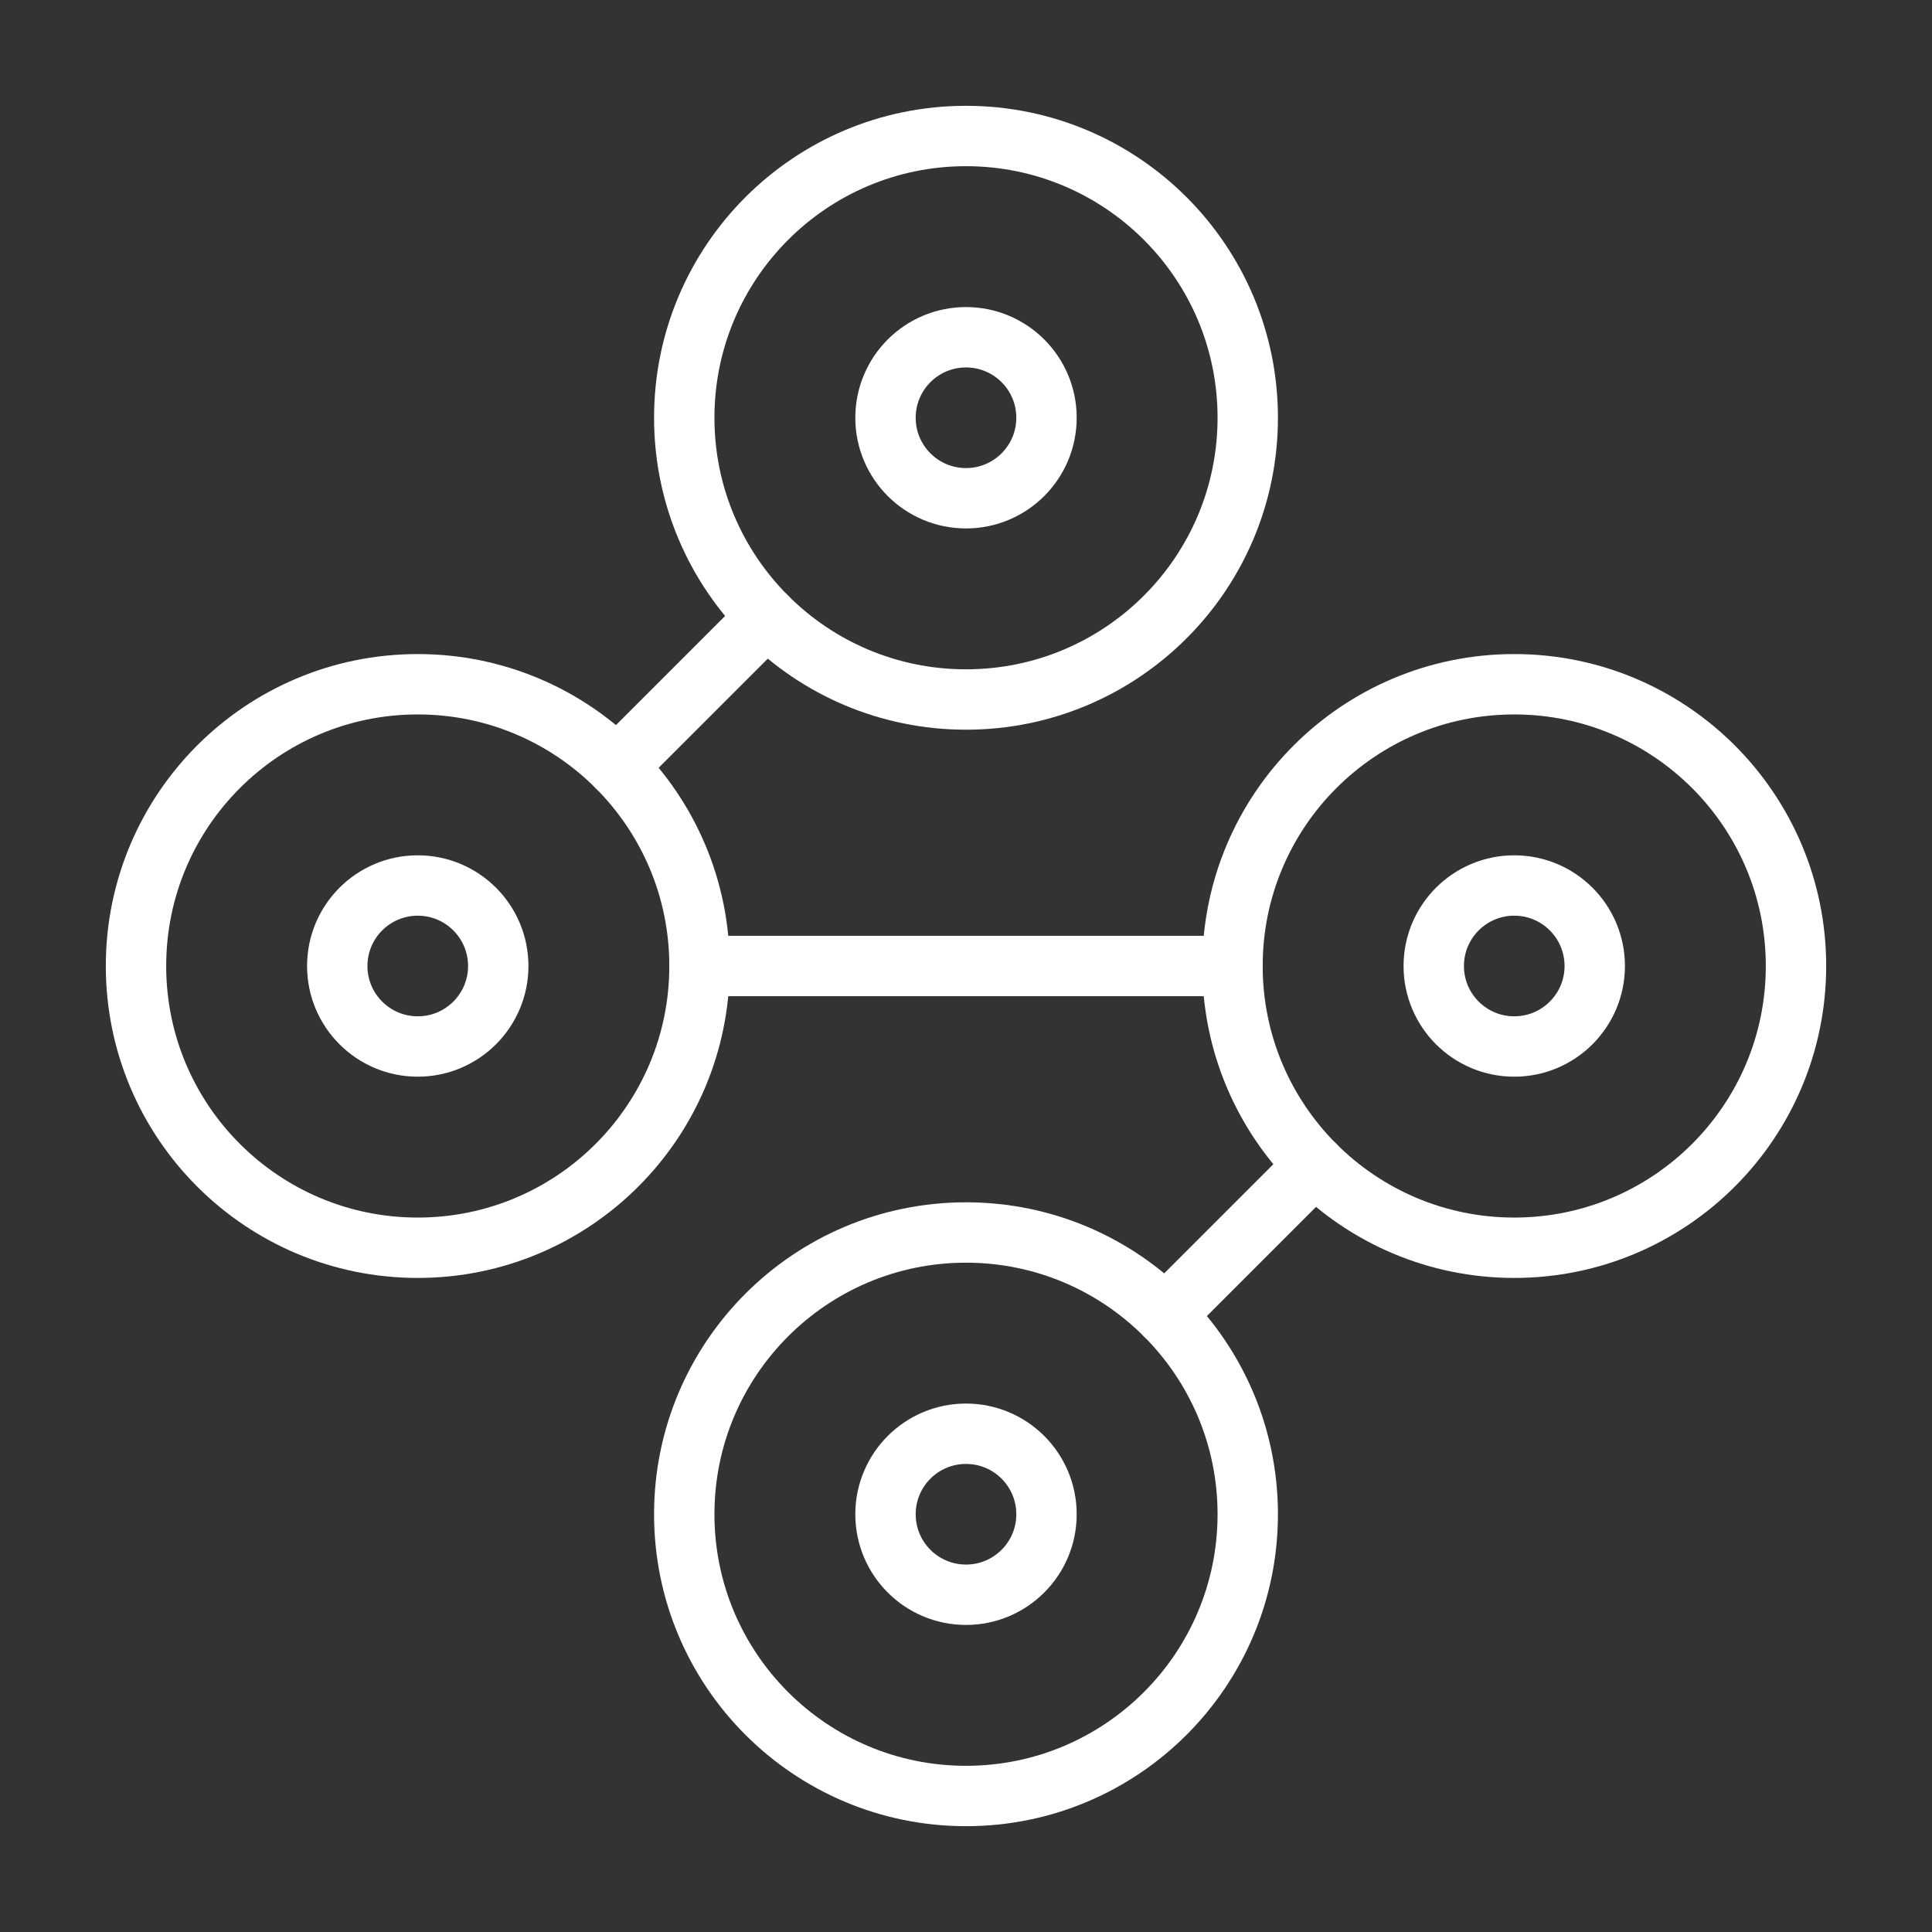 <ns0:svg xmlns:ns0="http://www.w3.org/2000/svg" viewBox="0 0 48 48" style="stroke-width:1.5px"><ns0:rect x="0" y="0" width="48" height="48" fill="#333333" stroke="none"/><ns0:defs style="stroke-width:1.5px"><ns0:style style="stroke-width:1.5px">.a{fill:none;stroke:#fff;stroke-linecap:round;stroke-linejoin:round;}</ns0:style></ns0:defs><ns0:line class="a" x1="15.329" y1="19.05" x2="19.05" y2="15.329" style="stroke-width:1.5px" /><ns0:line class="a" x1="28.95" y1="32.671" x2="32.671" y2="28.95" style="stroke-width:1.5px" /><ns0:line class="a" x1="30.621" y1="24" x2="17.379" y2="24" style="stroke-width:1.5px" /><ns0:circle class="a" cx="10.379" cy="24" r="2" style="stroke-width:1.5px" /><ns0:circle class="a" cx="10.379" cy="24" r="7" style="stroke-width:1.5px" /><ns0:circle class="a" cx="37.621" cy="24" r="2" style="stroke-width:1.5px" /><ns0:circle class="a" cx="37.621" cy="24" r="7" style="stroke-width:1.5px" /><ns0:circle class="a" cx="24" cy="10.379" r="2" style="stroke-width:1.5px" /><ns0:circle class="a" cx="24" cy="10.379" r="7" style="stroke-width:1.5px" /><ns0:circle class="a" cx="24" cy="37.621" r="2" style="stroke-width:1.5px" /><ns0:circle class="a" cx="24" cy="37.621" r="7" style="stroke-width:1.5px" /></ns0:svg>